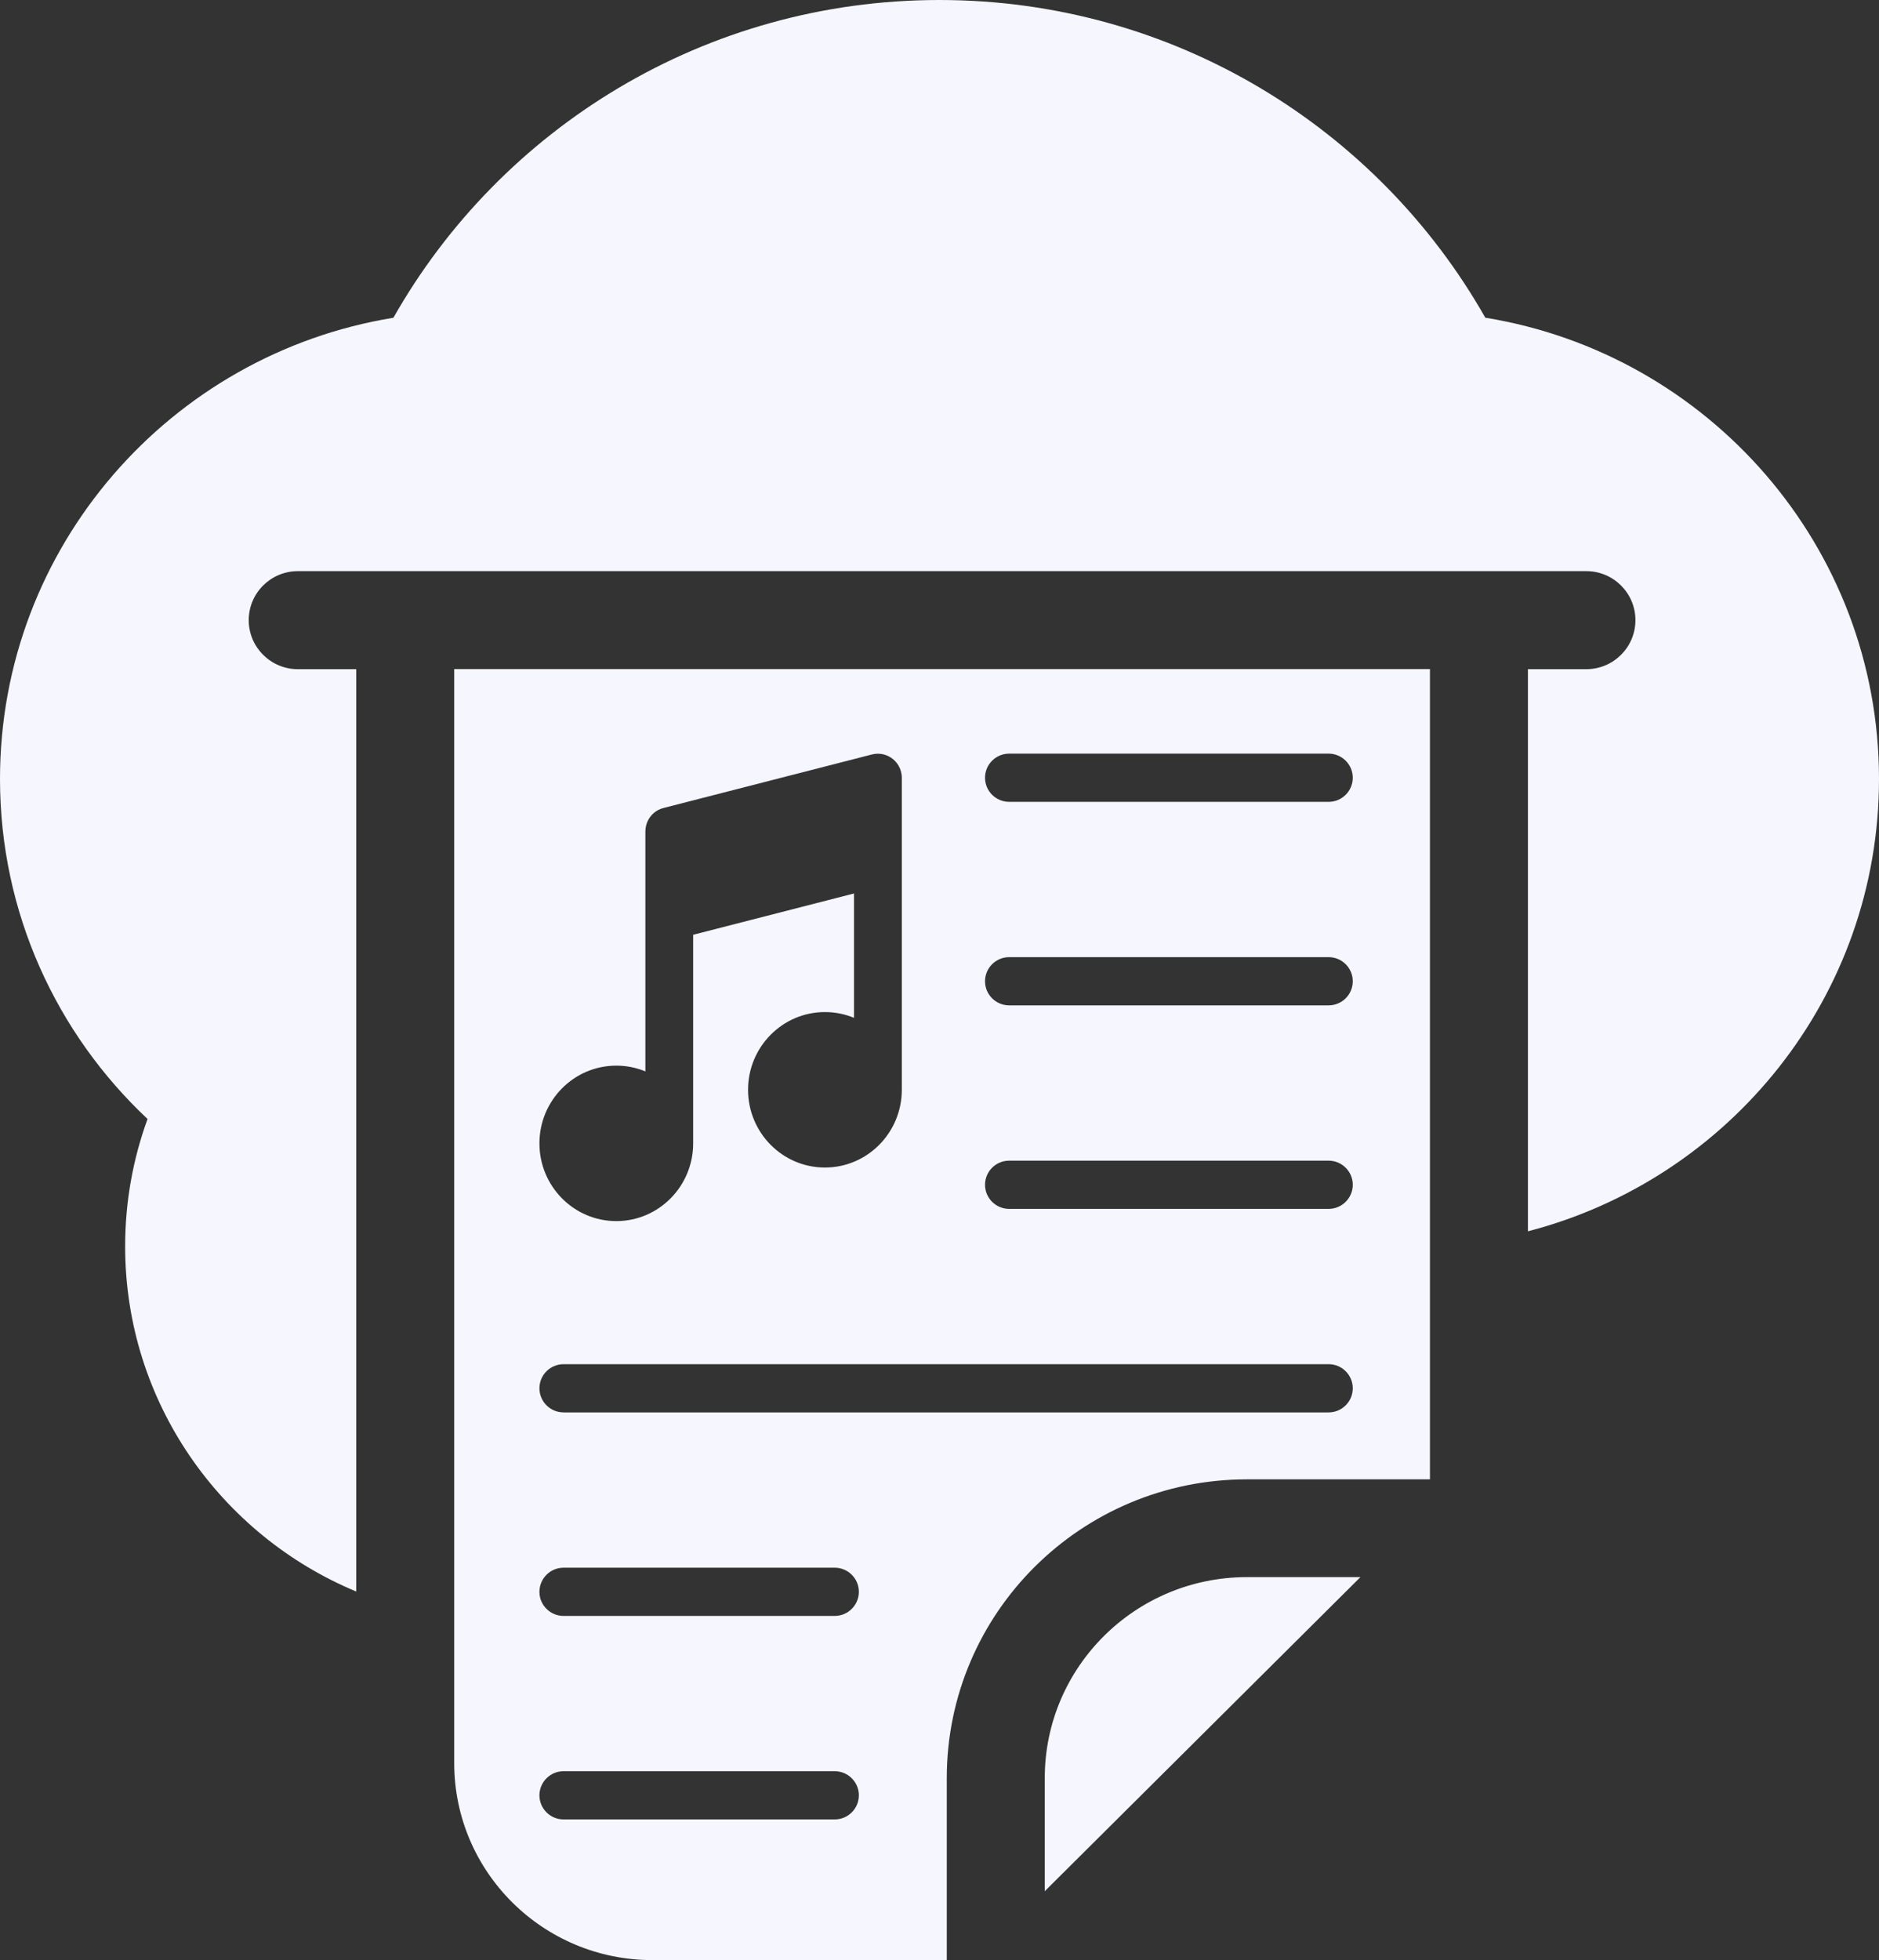 <?xml version="1.0" encoding="UTF-8" standalone="no"?>
<!DOCTYPE svg PUBLIC "-//W3C//DTD SVG 1.1//EN" "http://www.w3.org/Graphics/SVG/1.1/DTD/svg11.dtd">
<svg width="100%" height="100%" viewBox="0 0 700 730" version="1.1" xmlns="http://www.w3.org/2000/svg" xmlns:xlink="http://www.w3.org/1999/xlink" xml:space="preserve" xmlns:serif="http://www.serif.com/" style="fill-rule:evenodd;clip-rule:evenodd;stroke-linejoin:round;stroke-miterlimit:2;">
    <rect x="0" y="0" width="700" height="730" fill="#333333" stroke="none"/>
    <g transform="matrix(1,0,0,1,-6065,772.11)">
        <g transform="matrix(1,0,0,1,1041,-1041.11)">
            <g id="logo" transform="matrix(1,0,0,1,0,13.11)">
                <path d="M5193.21,912.496L5193.21,505.063L5556.71,505.063L5556.71,806.845L5488.52,806.845C5426.75,806.845 5376.71,856.68 5376.71,918.122L5376.71,985.89L5267.05,985.89C5226.28,985.89 5193.21,953.045 5193.21,912.496ZM5518.96,763.951L5233.96,763.951C5228.99,763.951 5224.96,767.974 5224.96,772.93C5224.96,777.885 5228.99,781.908 5233.96,781.908L5518.96,781.908C5523.92,781.908 5527.96,777.885 5527.96,772.93C5527.96,767.974 5523.92,763.951 5518.96,763.951ZM5233.96,933.499L5334.96,933.499C5339.92,933.499 5343.96,929.476 5343.96,924.521C5343.96,919.565 5339.92,915.542 5334.96,915.542L5233.96,915.542C5228.99,915.542 5224.96,919.565 5224.96,924.521C5224.96,929.476 5228.99,933.499 5233.96,933.499ZM5399.96,706.113L5518.96,706.113C5523.92,706.113 5527.96,702.09 5527.96,697.134C5527.96,692.179 5523.92,688.156 5518.96,688.156L5399.96,688.156C5394.99,688.156 5390.96,692.179 5390.96,697.134C5390.96,702.09 5394.99,706.113 5399.96,706.113ZM5399.96,630.317L5518.96,630.317C5523.92,630.317 5527.96,626.294 5527.96,621.339C5527.96,616.384 5523.92,612.36 5518.96,612.36L5399.96,612.36C5394.99,612.36 5390.96,616.384 5390.96,621.339C5390.96,626.294 5394.99,630.317 5399.96,630.317ZM5282.23,604.025L5342.15,588.644L5342.15,634.963C5338.81,633.579 5335.15,632.816 5331.32,632.816C5315.51,632.816 5302.68,645.787 5302.68,661.764C5302.68,677.741 5315.51,690.712 5331.32,690.712C5347.12,690.712 5359.96,677.741 5359.96,661.764L5359.96,545.589C5359.96,543.917 5359.51,542.352 5358.72,541.01C5358.16,540.049 5357.41,539.19 5356.52,538.487C5356.21,538.245 5355.89,538.026 5355.56,537.83C5354.24,537.043 5352.7,536.591 5351.06,536.591L5351.02,536.591C5350.21,536.595 5349.43,536.706 5348.69,536.912L5271.3,556.777C5270.62,556.938 5269.97,557.179 5269.35,557.489C5267.74,558.304 5266.43,559.59 5265.56,561.15C5264.84,562.449 5264.43,563.946 5264.43,565.539L5264.43,654.913C5261.09,653.529 5257.43,652.766 5253.6,652.766C5237.79,652.766 5224.96,665.738 5224.96,681.714C5224.96,697.691 5237.79,710.662 5253.6,710.662C5269.4,710.662 5282.23,697.691 5282.23,681.714L5282.23,604.025ZM5334.96,839.747L5233.96,839.747C5228.99,839.747 5224.96,843.77 5224.96,848.725C5224.96,853.247 5228.31,856.992 5232.68,857.613C5233.09,857.673 5233.52,857.704 5233.96,857.704L5334.96,857.704C5339.92,857.704 5343.96,853.681 5343.96,848.725C5343.96,843.77 5339.92,839.747 5334.96,839.747ZM5399.96,554.522L5518.96,554.522C5523.92,554.522 5527.96,550.499 5527.96,545.543C5527.96,540.588 5523.92,536.565 5518.96,536.565L5399.96,536.565C5394.99,536.565 5390.96,540.588 5390.96,545.543C5390.96,550.499 5394.99,554.522 5399.96,554.522ZM5413.21,960.233L5413.21,918.122C5413.21,876.761 5446.94,843.258 5488.52,843.258L5530.81,843.258L5413.21,960.233Z" style="fill:rgb(245,246,254);"/>
            </g>
            <g id="logo1" serif:id="logo" transform="matrix(1,0,0,1,0,13.11)">
                <path d="M5156.71,505.113L5156.71,848.62C5106.17,827.602 5070.62,777.937 5070.62,720.079C5070.62,703.421 5073.56,687.442 5078.97,672.631C5045.13,640.882 5024,595.88 5024,546.008C5024,459.568 5087.48,387.76 5170.56,374.229C5210.59,303.616 5286.71,255.89 5373.95,255.89C5461.18,255.89 5537.3,303.608 5577.33,374.211C5660.47,387.695 5724,459.529 5724,546.008C5724,626.892 5668.42,694.966 5593.21,714.467L5593.21,505.113L5614.96,505.113C5625.06,505.113 5633.26,496.933 5633.26,486.857C5633.26,476.781 5625.06,468.601 5614.96,468.601L5134.96,468.601C5124.86,468.601 5116.66,476.781 5116.66,486.857C5116.66,496.933 5124.86,505.113 5134.96,505.113L5156.71,505.113Z" style="fill:rgb(245,246,254);"/>
            </g>
        </g>
    </g>
</svg>
